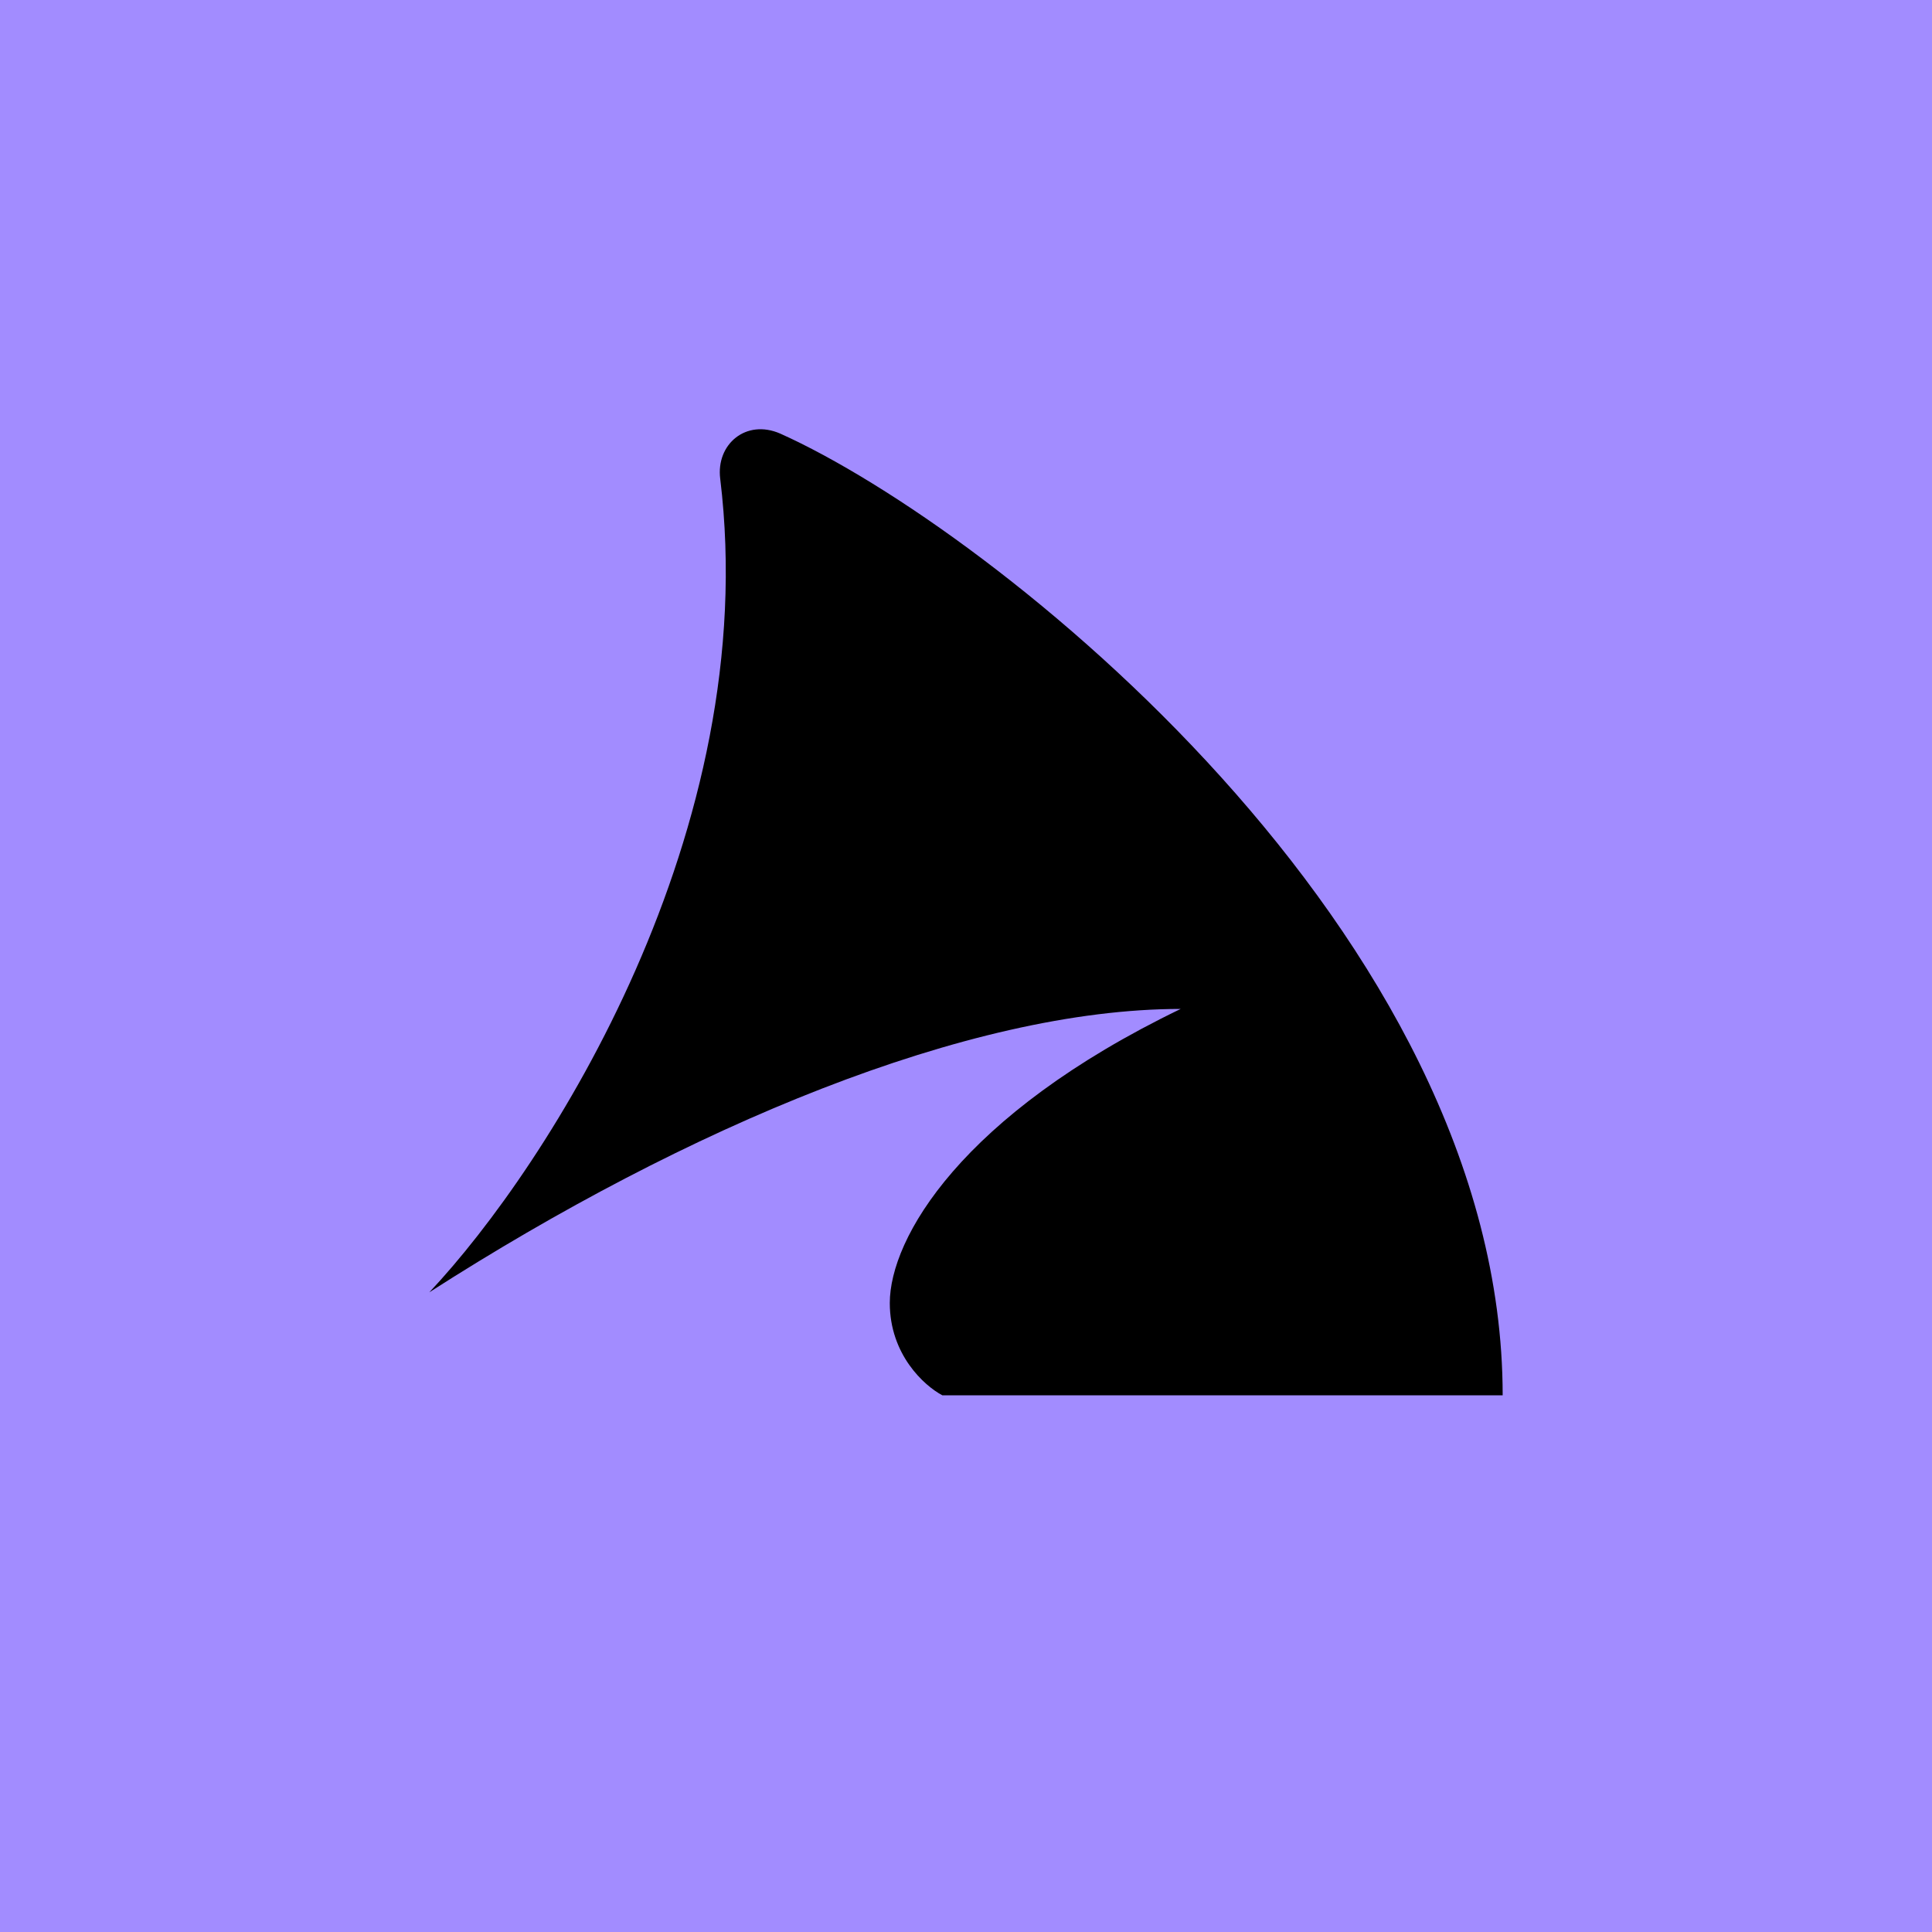 <!-- by TradingView --><svg width="18" height="18" viewBox="0 0 18 18" xmlns="http://www.w3.org/2000/svg"><path fill="#A28CFF" d="M0 0h18v18H0z"/><path d="M6.71 4.46c.4 3.28-1.6 6.4-2.71 7.58C6.4 10.5 9.02 9.4 11 9.4c-2.05.99-2.71 2.14-2.71 2.74 0 .48.32.77.49.86H14c0-4.3-4.75-8.07-6.73-8.96-.32-.14-.6.1-.56.42Z"/></svg>